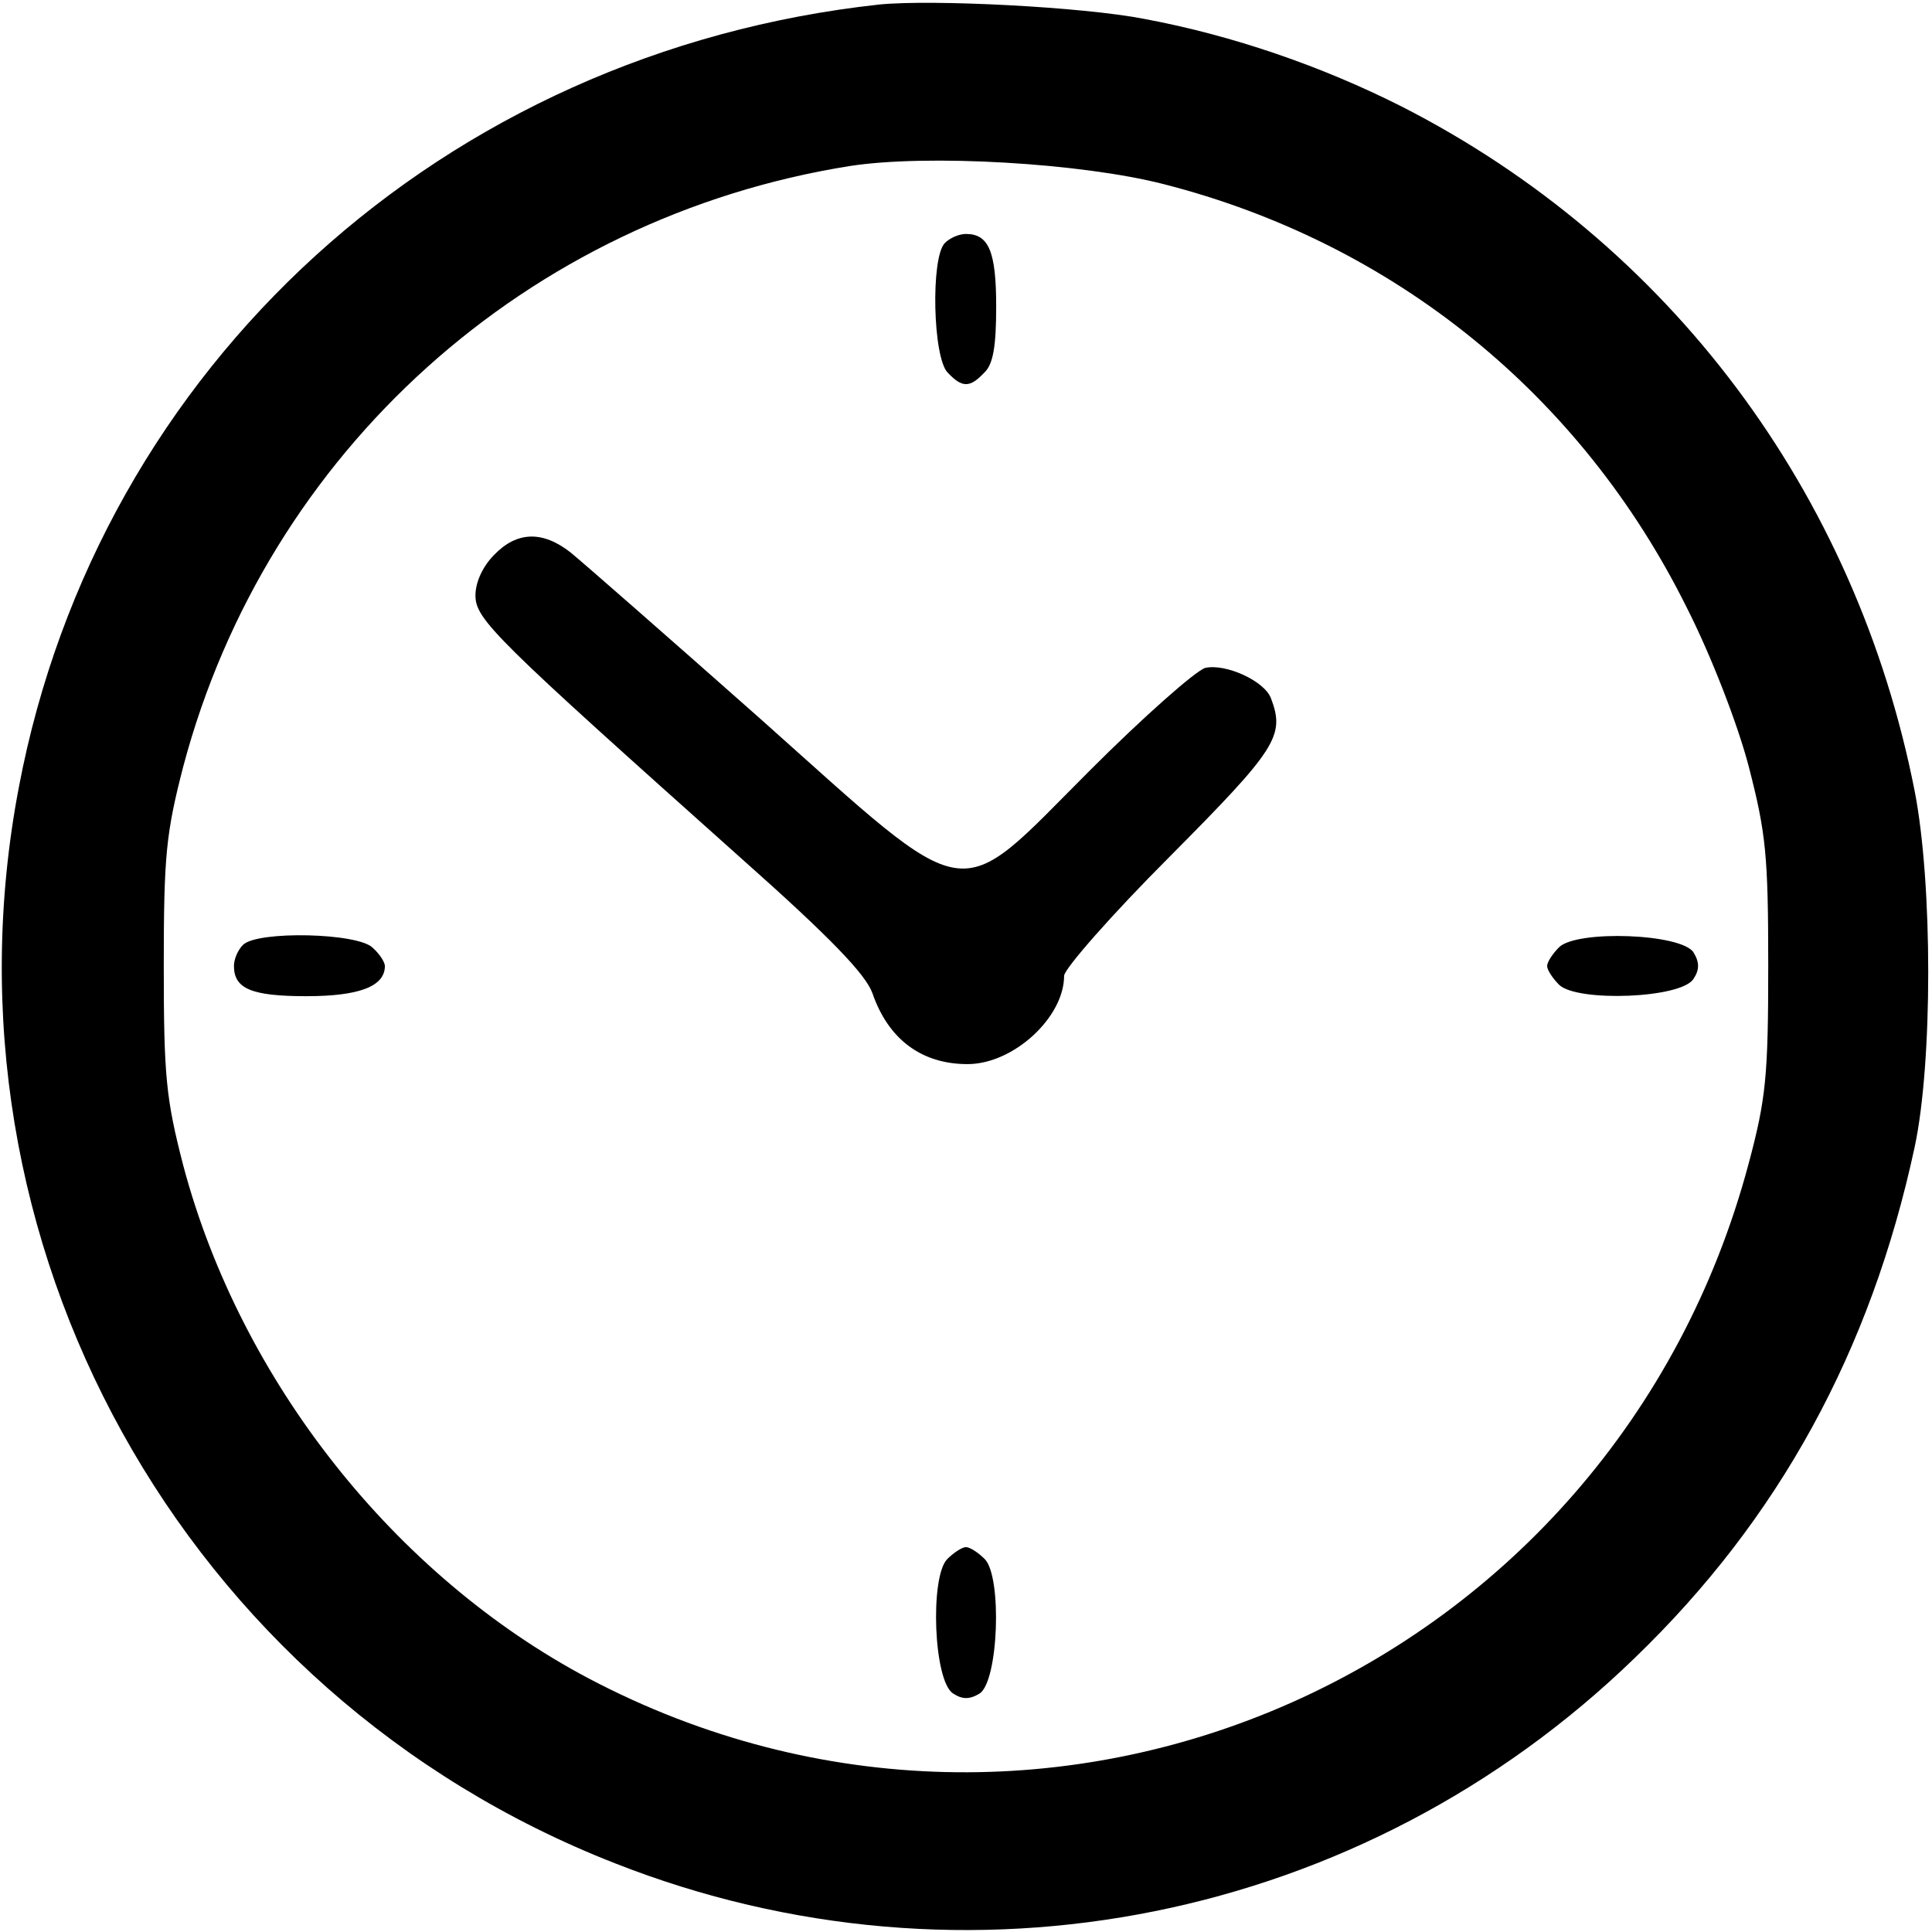 <?xml version="1.0" standalone="no"?>
<!DOCTYPE svg PUBLIC "-//W3C//DTD SVG 20010904//EN"
 "http://www.w3.org/TR/2001/REC-SVG-20010904/DTD/svg10.dtd">
<svg version="1.0" xmlns="http://www.w3.org/2000/svg"
 width="256pt" height="256pt" viewBox="0 0 256 256"
 preserveAspectRatio="xMidYMid meet">
<g transform="translate(0,256) scale(0.1,-0.1)"
fill="#000000" stroke="none">
<path d="M1165 2554 c-577 -63 -1034 -478 -1140 -1037 -115 -603 217 -1202
790 -1426 465 -183 991 -77 1351 272 191 184 313 407 371 677 24 112 24 349 0
472 -78 396 -325 726 -680 907 -105 53 -223 94 -341 116 -82 16 -281 26 -351
19z m377 -238 c305 -78 553 -279 693 -561 32 -63 67 -153 82 -210 23 -89 26
-118 26 -265 0 -146 -3 -176 -26 -262 -180 -674 -926 -1004 -1537 -682 -257
136 -461 394 -537 679 -23 89 -26 118 -26 265 0 147 3 176 26 265 111 417 456
727 883 795 103 16 307 4 416 -24z"/>
<path d="M1252 2238 c-19 -19 -16 -153 4 -172 19 -20 29 -20 48 0 12 11 16 35
16 88 0 73 -10 96 -40 96 -9 0 -21 -5 -28 -12z"/>
<path d="M655 1825 c-15 -15 -25 -36 -25 -54 0 -32 26 -57 354 -350 116 -103
163 -152 172 -177 21 -61 65 -94 126 -94 61 0 128 62 128 117 0 9 63 81 140
158 142 143 153 160 134 210 -9 23 -60 46 -87 40 -13 -4 -82 -65 -153 -136
-181 -181 -151 -186 -437 69 -122 108 -235 207 -251 220 -37 29 -71 28 -101
-3z"/>
<path d="M322 1308 c-7 -7 -12 -19 -12 -28 0 -30 23 -40 96 -40 70 0 104 13
104 40 0 5 -7 16 -16 24 -19 20 -153 23 -172 4z"/>
<path d="M2066 1305 c-9 -9 -16 -20 -16 -25 0 -5 7 -16 16 -25 24 -23 162 -18
178 8 8 12 8 22 0 35 -16 25 -154 30 -178 7z"/>
<path d="M1255 494 c-23 -24 -18 -162 8 -178 12 -8 22 -8 35 0 25 16 30 154 7
178 -9 9 -20 16 -25 16 -5 0 -16 -7 -25 -16z"/>
</g>
</svg>
